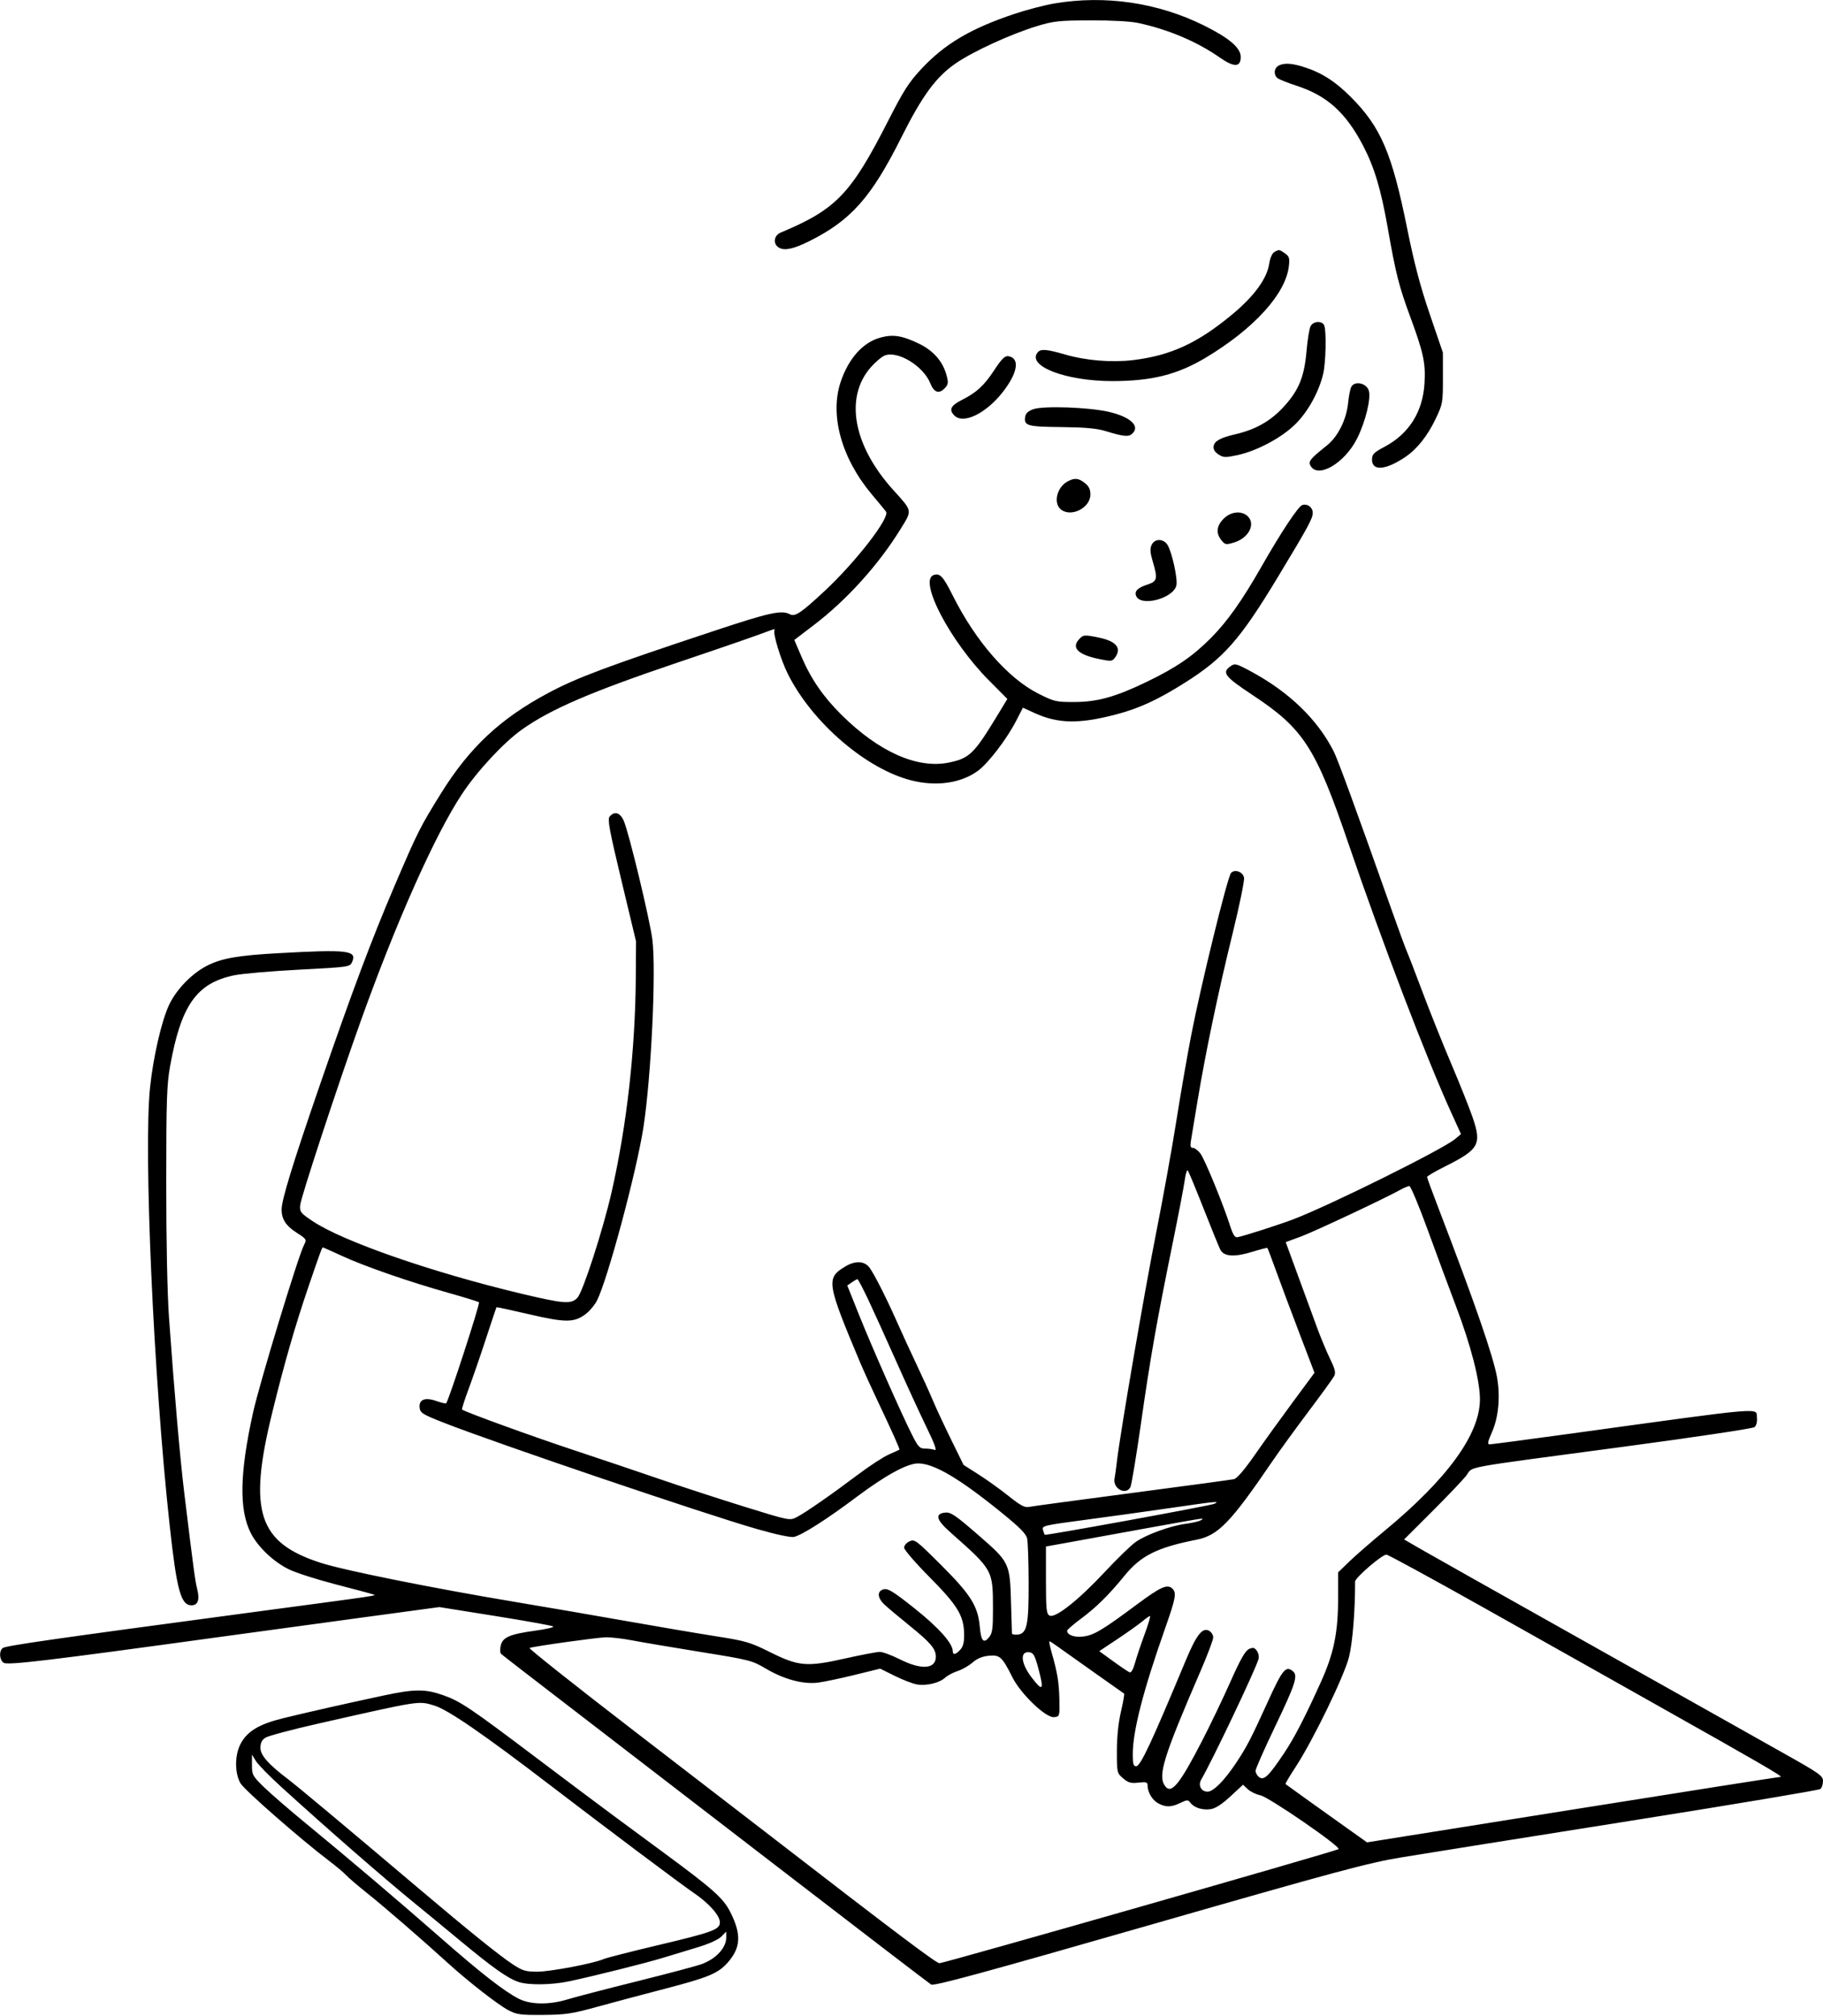 <svg width="861" height="952" viewBox="0 0 861 952" fill="none" xmlns="http://www.w3.org/2000/svg">
<path fill-rule="evenodd" clip-rule="evenodd" d="M498.097 1.612C493.475 2.386 484.925 4.615 479.097 6.563C458.48 13.457 446.186 20.729 435.125 32.573C429.274 38.838 426.728 42.82 419.49 57.02C401.836 91.656 394.913 98.858 368.75 109.806C365.351 111.229 364.955 115.37 368.059 117.031C370.739 118.466 375.038 117.486 382.5 113.739C401.957 103.969 411.518 93.18 425.581 65.126C435.654 45.03 442.088 36.283 451.563 29.801C459.792 24.172 477.624 16.018 489.789 12.322C497.644 9.936 500.121 9.67 515 9.615C524.925 9.578 533.891 10.066 537.5 10.841C551.818 13.913 565.315 19.629 576.174 27.218C582.855 31.887 586 31.779 586 26.882C586 22.588 580.498 17.898 568.5 11.966C546.799 1.236 522.055 -2.403 498.097 1.612ZM603.75 31.08C601.673 32.29 601.459 35.306 603.34 36.867C604.076 37.478 608.184 39.123 612.468 40.521C626.853 45.217 635.718 53.249 643.899 69C649.127 79.065 652.252 89.52 655.407 107.5C659.246 129.376 660.679 135.03 666.137 149.825C672.3 166.528 673.348 171.426 672.797 180.937C672.019 194.391 665.505 204.787 654.018 210.91C648.765 213.709 648 214.489 648 217.04C648 222.539 654.468 222.034 663.687 215.815C669.352 211.994 674.264 205.78 678.212 197.443C681.364 190.787 681.5 190.004 681.488 178.5L681.476 166.5L675.323 148.5C670.815 135.314 667.947 124.449 664.599 107.871C657.408 72.264 652.178 60.038 638.083 45.888C630.457 38.233 623.852 34.074 615.099 31.418C609.689 29.775 606.17 29.671 603.75 31.08ZM601.809 119.047C600.828 119.619 599.834 121.927 599.441 124.544C598.391 131.547 592.386 139.802 582.133 148.335C565.741 161.978 553.011 167.863 535.211 170.028C525.076 171.26 512.882 170.26 503 167.387C494.31 164.86 491.543 164.641 490.112 166.365C484.759 172.815 503.433 179.983 525.5 179.948C544.064 179.918 556.208 176.854 569.572 168.829C592.341 155.154 607.266 138.69 608.739 125.622C609.159 121.895 608.895 121.04 606.892 119.637C604.194 117.747 604.064 117.732 601.809 119.047ZM618.992 154.015C618.399 155.124 617.525 160.504 617.05 165.972C615.973 178.362 613.193 184.849 605.503 192.912C599.618 199.082 592.662 202.915 583.5 205.04C576.378 206.691 573.546 208.251 573.189 210.72C572.982 212.15 573.747 213.443 575.464 214.568C577.777 216.084 578.707 216.124 584.275 214.945C593.676 212.954 605.566 206.58 612.024 200.069C617.877 194.168 622.898 185.037 624.924 176.609C626.187 171.355 626.523 156.526 625.443 153.712C624.534 151.344 620.315 151.543 618.992 154.015ZM415.904 159.376C407.619 161.605 400.823 169.146 397.062 180.283C391.761 195.98 397.432 216.446 411.81 233.508C414.939 237.222 417.934 240.855 418.464 241.581C420.466 244.324 404.315 265.203 389.497 279.028C378.454 289.332 375.489 291.332 373.13 290.07C369.155 287.942 363.629 289.148 337.288 297.89C286.584 314.716 272.622 319.937 259.127 327.118C236.418 339.201 221.773 352.886 208.257 374.654C198.367 390.581 197.306 392.693 186.469 418C175.575 443.441 166.158 468.548 150.837 513C138.196 549.677 133 566.61 133 571.126C133 575.684 135.04 578.817 140.139 582.089C144.83 585.099 144.921 585.252 143.589 587.841C140.766 593.328 122.612 653.03 119.519 667C113.186 695.6 112.857 712.864 118.435 723.872C121.747 730.407 129.168 737.471 136.452 741.021C139.778 742.643 149.7 745.827 158.5 748.099C167.3 750.37 175.175 752.481 176 752.79C177.89 753.498 182.871 752.757 117 761.569C24.866 773.895 2.59 777.095 1.266 778.195C-0.499 779.659 -0.315 783.494 1.596 785.08C3.243 786.447 21.264 784.307 104 772.921C119.675 770.763 149.375 766.712 170 763.917L207.5 758.836L234 763.066C248.575 765.393 260.86 767.613 261.301 767.999C261.742 768.386 257.97 769.267 252.92 769.957C240.749 771.62 237.359 773.089 236.483 777.077C236.106 778.793 236.181 780.53 236.649 780.936C237.748 781.89 254.323 794.688 279.5 814.022C290.5 822.47 330.665 853.368 368.755 882.685C406.845 912.002 438.795 936.467 439.755 937.051C441.119 937.881 463.64 931.756 542.799 909.03C631.473 883.572 646.305 879.585 661.799 877.036C671.535 875.434 719.775 867.737 769 859.931C818.225 852.125 859.063 845.292 859.75 844.747C860.438 844.201 861 842.522 861 841.014C861 838.494 859.445 837.401 841.75 827.485C831.163 821.552 817.55 813.894 811.5 810.467C805.45 807.041 773.05 788.837 739.5 770.015C705.95 751.192 675.047 733.792 670.827 731.346L663.154 726.9L676.383 713.7C683.659 706.44 690.936 698.793 692.556 696.706C696.07 692.178 687.866 693.675 767.365 683.052C800.292 678.653 827.877 674.517 828.667 673.862C829.499 673.171 829.976 671.374 829.801 669.585C829.308 664.536 836.026 663.975 741.758 676.945C721.55 679.725 704.362 682 703.563 682C702.417 682 702.643 680.796 704.63 676.302C707.749 669.25 708.657 659.596 707.063 650.442C705.348 640.592 696.496 615.003 679.582 571C676.516 563.025 674.006 556.168 674.004 555.761C674.002 555.355 677.712 553.169 682.25 550.903C698.635 542.722 699.922 540.429 695.448 527.406C693.954 523.058 689.478 511.85 685.502 502.5C681.525 493.15 675.484 478.075 672.078 469C668.673 459.925 665.288 451.15 664.557 449.5C663.826 447.85 660.44 438.625 657.034 429C640.37 381.918 631.86 358.644 629.89 354.763C622.254 339.718 608.864 326.773 590.946 317.111C583.882 313.302 583.249 313.137 581.196 314.575C576.921 317.57 578.367 319.448 591.771 328.311C615.694 344.129 621.439 353.059 636.932 398.511C652.574 444.4 673.67 499.579 685.534 525.635L690.026 535.5L687.194 537.863C681.364 542.727 628.498 568.96 611 575.672C604.403 578.203 587.535 583.62 584.481 584.189C583.238 584.42 582.356 583.088 581.045 579C577.638 568.378 568.907 547.152 566.892 544.589C565.771 543.165 564.192 542 563.382 542C562.275 542 562.045 541.193 562.456 538.75C562.756 536.962 564.14 528.612 565.53 520.194C569.305 497.336 575.349 468.454 582.094 441.043C585.404 427.591 587.861 415.583 587.554 414.359C586.86 411.592 583.271 410.294 581.441 412.147C579.791 413.818 567.237 464.912 562.593 488.859C560.711 498.561 557.54 516.85 555.547 529.5C553.553 542.15 549.246 566 545.974 582.5C540.498 610.123 529.007 677.078 527.525 690C527.178 693.025 526.669 696.682 526.395 698.126C525.494 702.865 531.718 706.264 533.884 702.216C534.409 701.235 536.666 687.62 538.9 671.961C543.324 640.939 546.223 624.475 553.883 586.866C556.643 573.317 559.21 559.901 559.587 557.053C559.965 554.205 560.594 552.24 560.984 552.687C561.374 553.134 564.703 561.15 568.382 570.5C572.061 579.85 575.632 588.625 576.317 590C577.998 593.374 582.955 593.712 591.597 591.043C595.286 589.903 598.431 589.097 598.585 589.252C598.739 589.406 600.656 594.475 602.845 600.516C605.034 606.557 609.977 619.76 613.829 629.856L620.832 648.213L610.666 661.952C605.075 669.508 597.012 680.702 592.75 686.826C587.663 694.136 584.226 698.129 582.75 698.447C581.512 698.714 559.8 701.652 534.5 704.977C509.2 708.301 487.361 711.256 485.968 711.542C483.975 711.952 481.952 710.873 476.468 706.478C472.636 703.406 466.256 698.825 462.291 696.298L455.082 691.703L449.144 679.602C445.878 672.946 442.025 664.678 440.581 661.229C439.138 657.779 435.663 650.129 432.86 644.229C430.057 638.328 426.048 629.613 423.951 624.863C418.972 613.582 413.24 602.196 410.806 598.75C408.387 595.324 403.999 595.094 399.018 598.13C390.075 603.582 390.431 605.762 406.513 644C407.785 647.025 411.168 654.45 414.031 660.5C421.721 676.754 425.079 684.26 424.773 684.514C424.623 684.639 422.391 685.661 419.813 686.786C417.234 687.912 410.709 692.155 405.313 696.216C392.471 705.879 380.311 714.32 376.231 716.402C372.999 718.052 372.728 717.998 351.731 711.487C340.054 707.867 321.95 701.966 311.5 698.376C301.05 694.785 282.6 688.568 270.5 684.561C250.993 678.101 219.212 666.545 218.217 665.55C218.014 665.348 219.414 660.978 221.327 655.841C223.241 650.703 226.942 639.975 229.553 632C232.163 624.025 234.377 617.392 234.472 617.261C234.567 617.129 241.57 618.634 250.033 620.605C267.191 624.601 271.254 624.569 276.726 620.396C278.537 619.014 280.884 616.187 281.942 614.113C286.938 604.321 300.574 553.545 303.86 532.5C307.563 508.782 309.981 457.889 308.088 443.5C306.803 433.725 297.178 393.755 294.657 387.723C292.972 383.688 290.233 382.809 287.943 385.569C286.853 386.883 287.761 391.808 293.52 415.819L300.399 444.5L300.281 461.5C300.045 495.832 296.053 531.275 288.868 562.852C284.832 580.59 275.347 609.92 272.731 612.75C269.821 615.898 266.529 615.67 246.602 610.942C204.429 600.936 161.832 586.148 147.591 576.57C141.939 572.769 141.52 572.228 141.777 569.064C142.072 565.436 159.393 512.777 170.39 482.074C187.209 435.116 205.423 394.276 218.13 375.026C225.353 364.085 237.846 350.639 246.5 344.491C260.04 334.873 278.964 326.725 319.841 312.912C345.619 304.202 356.135 300.556 364.5 297.429C365.6 297.018 366.201 297.014 365.836 297.421C364.808 298.567 368.699 311.457 372.147 318.329C383.632 341.219 409.074 363.108 430.46 368.498C442.246 371.468 453.805 369.821 461.794 364.034C466.678 360.497 475.498 348.979 479.945 340.332L483.117 334.164L488.414 336.589C499.676 341.745 509.448 341.949 526.964 337.394C537.874 334.557 546.782 330.464 559.5 322.443C578.035 310.753 585.634 302.12 603.63 272.317C617.979 248.553 620 244.831 620 242.162C620 239.556 617.531 237.697 615.096 238.47C613.135 239.092 605.183 251.09 595.525 268C586.563 283.69 579.644 293.449 572.047 301.115C563.341 309.899 555.571 315.212 541.5 322.002C526.82 329.086 518.33 331.445 507.408 331.475C498.772 331.499 497.92 331.3 490.408 327.513C476.023 320.261 460.796 302.809 449.957 281.155C445.475 272.198 443.964 270.559 441.048 271.485C433.586 273.853 448.701 302.78 467.063 321.272L475.773 330.043L470.872 338.112C460.041 355.945 457.865 358.056 448.258 360.05C433.325 363.15 415.139 355.092 397.417 337.522C388.814 328.993 383.034 320.593 378.536 310.084L375.15 302.173L384.353 295.164C399.95 283.285 414.947 266.677 425.392 249.716C430.907 240.758 431.045 241.487 421.954 231.449C402.945 210.459 398.76 187.643 411.305 173.391C413.514 170.882 416.479 168.388 417.895 167.85C424.09 165.494 436.123 172.851 439.377 180.984C441.173 185.474 443.601 186.204 446.41 183.099C447.857 181.501 447.962 180.571 447.068 177.253C445.275 170.593 440.81 165.514 433.811 162.172C425.994 158.441 421.808 157.787 415.904 159.376ZM469.537 174.839C464.719 182.152 461.305 185.283 454.201 188.901C448.972 191.564 448.06 193.505 450.768 196.212C454.966 200.41 465.566 195.318 473.457 185.312C480.719 176.104 481.856 169.031 476.21 168.189C474.59 167.947 473.099 169.433 469.537 174.839ZM638.203 182.692C637.691 183.686 637.013 187.14 636.696 190.367C635.943 198.045 631.889 206.183 626.788 210.259C618.811 216.633 617.836 217.826 618.93 219.868C622.315 226.195 635.078 218.771 640.951 207.06C644.964 199.057 647.674 187.823 646.441 184.297C645.219 180.801 639.726 179.73 638.203 182.692ZM488 193.236C485.55 194.121 484.4 195.21 484.165 196.865C483.575 201.034 485.206 201.491 501.3 201.658C512.343 201.774 518.004 202.278 522 203.504C530.284 206.045 532.87 206.352 534.509 204.992C538.811 201.422 534.158 196.892 523.704 194.471C514.242 192.28 492.711 191.536 488 193.236ZM504.11 227.396C499.265 230.081 497.441 237.279 500.829 240.345C505.497 244.57 515 239.969 515 233.484C515 231.068 514.272 229.572 512.365 228.073C509.333 225.688 507.468 225.535 504.11 227.396ZM577.923 244.923C574.545 248.301 574.185 251.772 576.869 255.087C578.612 257.239 579.014 257.312 582.815 256.173C589.794 254.083 593.225 247.324 589.171 243.655C586.238 241 581.288 241.558 577.923 244.923ZM543.892 257.338C543.091 259.096 543.22 261.003 544.413 265.02C546.876 273.314 546.62 274.475 541.986 276.005C537.313 277.547 535.723 279.113 536.575 281.335C538.61 286.638 554.034 282.698 555.595 276.477C556.34 273.511 553.511 260.6 551.383 257.25C549.449 254.205 545.297 254.253 543.892 257.338ZM509.565 301.928C505.951 305.922 509.241 309.145 518.988 311.158C524.779 312.354 525.299 312.312 526.602 310.53C529.863 306.07 527.304 302.814 519.201 301.113C512.157 299.634 511.599 299.681 509.565 301.928ZM131 450.106C112.642 451.133 104.993 452.452 98.252 455.753C90.91 459.348 83.324 467.083 79.841 474.525C76.288 482.119 72.392 499.005 70.88 513.367C67.735 543.228 72.529 650.653 80.098 719.96C83.48 750.926 85.406 758 90.456 758C93.499 758 94.422 755.336 93.125 750.299C92.181 746.635 91.374 740.63 87.035 705C85.032 688.552 82.295 657.11 79.81 622C79.019 610.836 78.505 585.656 78.514 558.5C78.525 519.661 78.773 512.131 80.32 503.5C85.487 474.676 92.832 464.232 110.542 460.527C114.265 459.748 128.091 458.549 141.265 457.862C164.653 456.644 165.243 456.561 166.256 454.337C168.805 448.743 164.526 448.229 131 450.106ZM674.305 580.75C678.456 592.163 684.42 608.25 687.558 616.5C694.711 635.306 699.009 652.009 698.973 660.857C698.906 677.227 683.59 698.314 654 722.775C647.675 728.003 640.138 734.565 637.25 737.356L632 742.432V754.085C632 770.799 630.03 780.537 623.902 794.122C616.326 810.915 611.301 820.622 606.384 827.958C599.024 838.938 596.855 840.954 594.5 839C593.675 838.315 593.001 837.023 593.002 836.128C593.004 835.232 597.1 825.95 602.104 815.5C611.865 795.121 613.138 791.189 610.646 789.121C607.33 786.369 605.719 788.294 599.028 803.002C590.831 821.018 588.79 824.963 583.763 832.5C578.232 840.793 573.051 846 570.332 846C567.334 846 565.751 843.026 567.315 840.331C572.695 831.061 592.605 789.213 594.378 783.448C594.731 782.3 594.394 780.554 593.614 779.487C592.461 777.909 591.811 777.768 589.86 778.668C588.126 779.467 585.803 783.572 581.109 794.128C577.594 802.033 571.606 814.532 567.801 821.904C557.11 842.622 553.218 847.387 550.276 843.363C546.705 838.48 549.386 829.791 567.096 788.852C570.343 781.345 573 774.274 573 773.137C573 772 572.097 770.587 570.993 769.996C567.895 768.338 565.068 771.953 560.041 784C543.52 823.585 538.631 834 536.568 834C535.331 834 535 832.82 535 828.407C535 817.369 539.906 798.295 550.41 768.5C555.249 754.772 555.737 752.137 553.8 750.2C551.408 747.808 548.297 749.17 537.062 757.526C520.61 769.762 516.538 772.185 511.473 772.756C507.276 773.229 504 772.008 504 769.972C504 769.542 507.038 766.927 510.75 764.163C517.877 758.855 523.78 753.017 531.065 744.071C538.836 734.528 546.446 730.722 565.176 727.014C575.341 725.001 581.261 718.873 600.93 690C604.115 685.325 611.736 674.829 617.865 666.675C623.995 658.522 629.497 650.94 630.093 649.826C630.965 648.197 630.594 646.599 628.196 641.651C626.557 638.268 623.808 631.675 622.088 627C620.368 622.325 616.324 611.305 613.103 602.51L607.245 586.521L614.373 583.893C620.755 581.539 653.885 565.969 661.5 561.745C663.15 560.829 665.008 560.062 665.629 560.04C666.249 560.018 670.154 569.337 674.305 580.75ZM161.65 593.084C172.251 597.976 193.474 605.326 212 610.521C219.425 612.604 225.827 614.587 226.226 614.929C226.843 615.459 211.892 661.442 210.722 662.611C210.497 662.837 208.401 662.347 206.066 661.523C200.689 659.626 197.729 660.849 198.19 664.778C198.467 667.142 199.665 667.88 209.5 671.746C233.837 681.312 333.194 715.035 357.568 722.001C366.856 724.656 373.569 726.073 375.068 725.695C379.045 724.693 390.648 717.28 404.5 706.892C418.259 696.573 428.469 691.002 433.624 691.001C441.109 690.999 453.021 698.022 472.993 714.212C481.715 721.283 484.639 724.248 485.124 726.514C485.476 728.156 485.791 737.375 485.825 747C485.897 767.166 485.047 771.322 480.75 771.816C479.237 771.99 477.973 771.765 477.941 771.316C477.908 770.867 477.719 764.597 477.52 757.383C476.985 737.92 476.903 737.748 462.055 724.837C451.351 715.531 449.059 713.964 446.508 714.211C441.446 714.7 442.112 717.553 448.639 723.34C469.088 741.47 468.937 741.2 468.976 759.639C468.996 768.985 468.704 771.144 467.162 773.048C464.541 776.286 463.363 774.935 462.731 767.97C461.858 758.345 458.421 752.887 444.461 738.961C432.672 727.2 431.985 726.686 429.551 727.795C428.148 728.434 427 729.771 427 730.765C427 731.76 432.404 738.022 439.01 744.682C452.296 758.077 455.232 762.92 455.358 771.646C455.413 775.419 454.915 777.436 453.562 778.932C451.425 781.293 450 781.599 450 779.696C450 775.989 443.309 768.485 431.978 759.483C422.016 751.568 419.39 749.936 417.412 750.433C414.143 751.253 414.29 754.428 417.75 757.683C419.263 759.106 424.621 763.6 429.658 767.67C439.484 775.61 442 778.585 442 782.265C442 788.133 435.184 788.628 425 783.5C421.177 781.575 416.91 780 415.518 780C414.125 780 406.801 781.389 399.243 783.087C381.045 787.175 377.224 786.855 363.678 780.105C354.291 775.428 352.295 774.844 338 772.598C329.475 771.259 310.8 768.089 296.5 765.555C282.2 763.021 258.35 758.921 243.5 756.444C204.618 749.959 162.725 741.545 151.647 737.996C121.957 728.486 117.133 713.795 128.475 667.428C134.233 643.888 139.457 625.745 145.874 607C151.401 590.855 152.085 589 152.507 589C152.669 589 156.783 590.838 161.65 593.084ZM409.877 613.27C412.284 618.346 418.256 631.5 423.147 642.5C428.038 653.5 434.533 667.621 437.579 673.88C441.402 681.734 442.61 685.064 441.477 684.63C440.575 684.283 438.529 684 436.931 684C434.346 684 433.651 683.255 430.629 677.25C425.435 666.926 411.829 636.119 405.676 620.747L400.17 606.994L402.307 605.497C403.483 604.674 404.682 604.009 404.973 604.02C405.263 604.031 407.47 608.193 409.877 613.27ZM573.5 710.081C571.666 710.948 493.782 725.168 493.411 724.703C493.322 724.591 492.963 723.57 492.615 722.433C492.006 720.447 492.794 720.259 512.741 717.615C524.158 716.101 542.275 713.585 553 712.022C574.724 708.858 576.428 708.697 573.5 710.081ZM567 717.919C566.175 718.391 563.025 719.106 560 719.509C552.821 720.464 541.539 724.548 536.5 728.014C534.3 729.528 527.647 735.969 521.715 742.329C509.293 755.646 498.296 764.305 495.672 762.836C494.219 762.023 494 759.826 494 746.068V730.236L503.25 728.573C508.337 727.658 524.425 724.731 539 722.068C553.575 719.405 566.175 717.189 567 717.143C568.333 717.07 568.333 717.156 567 717.919ZM700.774 759.118C725.374 772.933 750.45 787.032 756.5 790.45C762.55 793.867 775.15 800.964 784.5 806.221C830.323 831.984 842.379 838.98 841 839.003C840.175 839.018 795.882 845.983 742.572 854.481L645.644 869.933L635.572 862.777C625.885 855.894 607.875 842.99 607.149 842.411C606.956 842.258 609.082 838.654 611.873 834.402C620.023 821.987 634.808 791.581 637.111 782.5C638.817 775.77 640.053 760.522 640.006 746.796C640 745.006 652.579 734.155 654.774 734.057C655.475 734.026 676.175 745.303 700.774 759.118ZM540.569 771.75C538.796 776.563 536.752 782.661 536.028 785.302C535.223 788.237 534.248 789.925 533.519 789.645C532.863 789.394 529.367 787.042 525.752 784.42L519.177 779.652L527.839 773.884C532.602 770.711 537.85 766.981 539.5 765.594C541.15 764.207 542.791 763.056 543.147 763.036C543.502 763.016 542.342 766.938 540.569 771.75ZM298.5 774.548C302.9 775.399 317.413 777.854 330.751 780.004C354.192 783.782 355.229 784.046 361.751 787.917C370.238 792.952 379.353 795.395 386.341 794.507C389.179 794.147 396.946 792.514 403.602 790.879L415.703 787.906L422.602 791.328C426.396 793.21 431.075 795.02 433 795.35C437.527 796.126 443.617 794.691 446.347 792.207C447.531 791.128 450.226 789.693 452.336 789.017C454.445 788.341 457.595 786.542 459.336 785.018C461.492 783.131 463.934 782.112 467 781.819C472.229 781.321 473.315 782.308 478.126 791.935C482.084 799.857 493.983 811.254 497.831 810.809C500.49 810.501 500.499 810.471 500.341 802.5C500.18 794.444 499.432 789.901 496.679 780.25C495.855 777.362 495.395 775 495.657 775C495.919 775 497.566 776.048 499.317 777.328C501.068 778.608 508.8 784.098 516.5 789.527C524.2 794.956 530.686 799.532 530.914 799.696C531.142 799.861 530.467 803.709 529.414 808.247C528.184 813.549 527.5 820.195 527.5 826.835C527.5 837.025 527.541 837.205 530.433 839.694C532.87 841.792 534.096 842.137 537.683 841.732C541.377 841.316 542 841.51 542 843.076C542 846.296 544.307 850.107 547.145 851.575C550.74 853.434 553.15 853.373 557.469 851.313C560.746 849.751 561.098 849.747 562.253 851.268C564.026 853.602 567.954 854.824 571.828 854.246C574.061 853.913 577.116 851.936 581.114 848.234L587.071 842.718L589.319 844.83C590.555 845.991 593.244 847.292 595.294 847.721C599.338 848.566 633.426 872.03 632.2 873.125C631.199 874.02 445.825 927 443.696 927C442.172 927 422.595 912.253 363.47 866.568C356.303 861.031 327.617 838.95 299.723 817.5C271.828 796.05 249.498 778.335 250.101 778.134C252.572 777.308 281.832 773.215 286 773.112C288.475 773.05 294.1 773.697 298.5 774.548ZM490.678 788.809C493.125 798.142 492.404 798.832 487.249 792.093C482.08 785.334 481.59 779.519 486.246 780.18C488.163 780.452 488.826 781.742 490.678 788.809ZM181 800.629C163.54 804.357 144.605 808.639 133.649 811.337C122.292 814.134 116.714 817.516 113.589 823.5C110.815 828.812 110.811 837.275 113.581 842.033C115.462 845.264 141.938 868.434 155.5 878.718C158.8 881.22 162.4 884.249 163.5 885.448C164.6 886.647 169.1 890.493 173.5 893.995C181.304 900.206 199.531 915.982 211.422 926.817C220.89 935.444 235.119 946.552 240 949.126C244.05 951.263 245.7 951.491 256.5 951.409C267.098 951.328 270.077 950.883 282 947.597C289.425 945.551 303.852 941.708 314.06 939.056C334.568 933.729 339.231 931.778 343.739 926.645C349.919 919.606 350.225 913.35 344.906 902.813C341.634 896.332 336.819 892.026 314.167 875.328C306.834 869.923 295.954 861.9 289.988 857.5C284.022 853.1 267.746 840.902 253.82 830.394C221.846 806.266 217.474 803.327 209.224 800.415C200.843 797.457 195.674 797.496 181 800.629ZM205.161 805.348C211.502 807.256 228.528 818.962 259.81 842.921C286.127 863.077 322.172 890.109 327.654 893.801C334.777 898.597 340 904.478 340 907.702C340 911.105 336.606 912.358 310.885 918.449C298.023 921.495 286.415 924.464 285.088 925.046C280.367 927.118 259.931 931 253.744 931C248.268 931 246.786 930.56 242.282 927.594C235.747 923.29 221.707 911.971 197.5 891.489C162.67 862.02 140.546 843.523 136 840.073C126.711 833.023 123 828.81 123 825.315C123 822.991 123.677 821.603 125.341 820.512C126.628 819.669 137.765 816.696 150.091 813.906C199.055 802.822 197.546 803.056 205.161 805.348ZM132.589 843.526C154.712 863.675 181.934 887.394 196.5 899.213C200.35 902.337 209.8 910.116 217.5 916.5C232.887 929.257 239.741 934.097 244.899 935.847C249.551 937.425 260.471 937.295 268.685 935.563C280.238 933.128 305.107 926.91 313 924.483C317.125 923.214 324.488 920.982 329.363 919.521C334.683 917.927 339.18 915.911 340.613 914.478L343 912.091V914.823C343 919.7 338.319 924.815 331.5 927.391C329.3 928.222 315.575 931.872 301 935.502C286.425 939.132 271.64 942.979 268.145 944.051C259.365 946.743 250.551 946.622 244.919 943.731C238.1 940.23 227.088 931.648 208.5 915.348C188.35 897.679 163.868 876.891 144.5 861.005C136.8 854.689 127.912 847.001 124.75 843.921C119.289 838.602 119 838.073 119.004 833.41L119.007 828.5L120.843 831.5C121.852 833.15 127.138 838.562 132.589 843.526Z" fill="black"/>
</svg>
